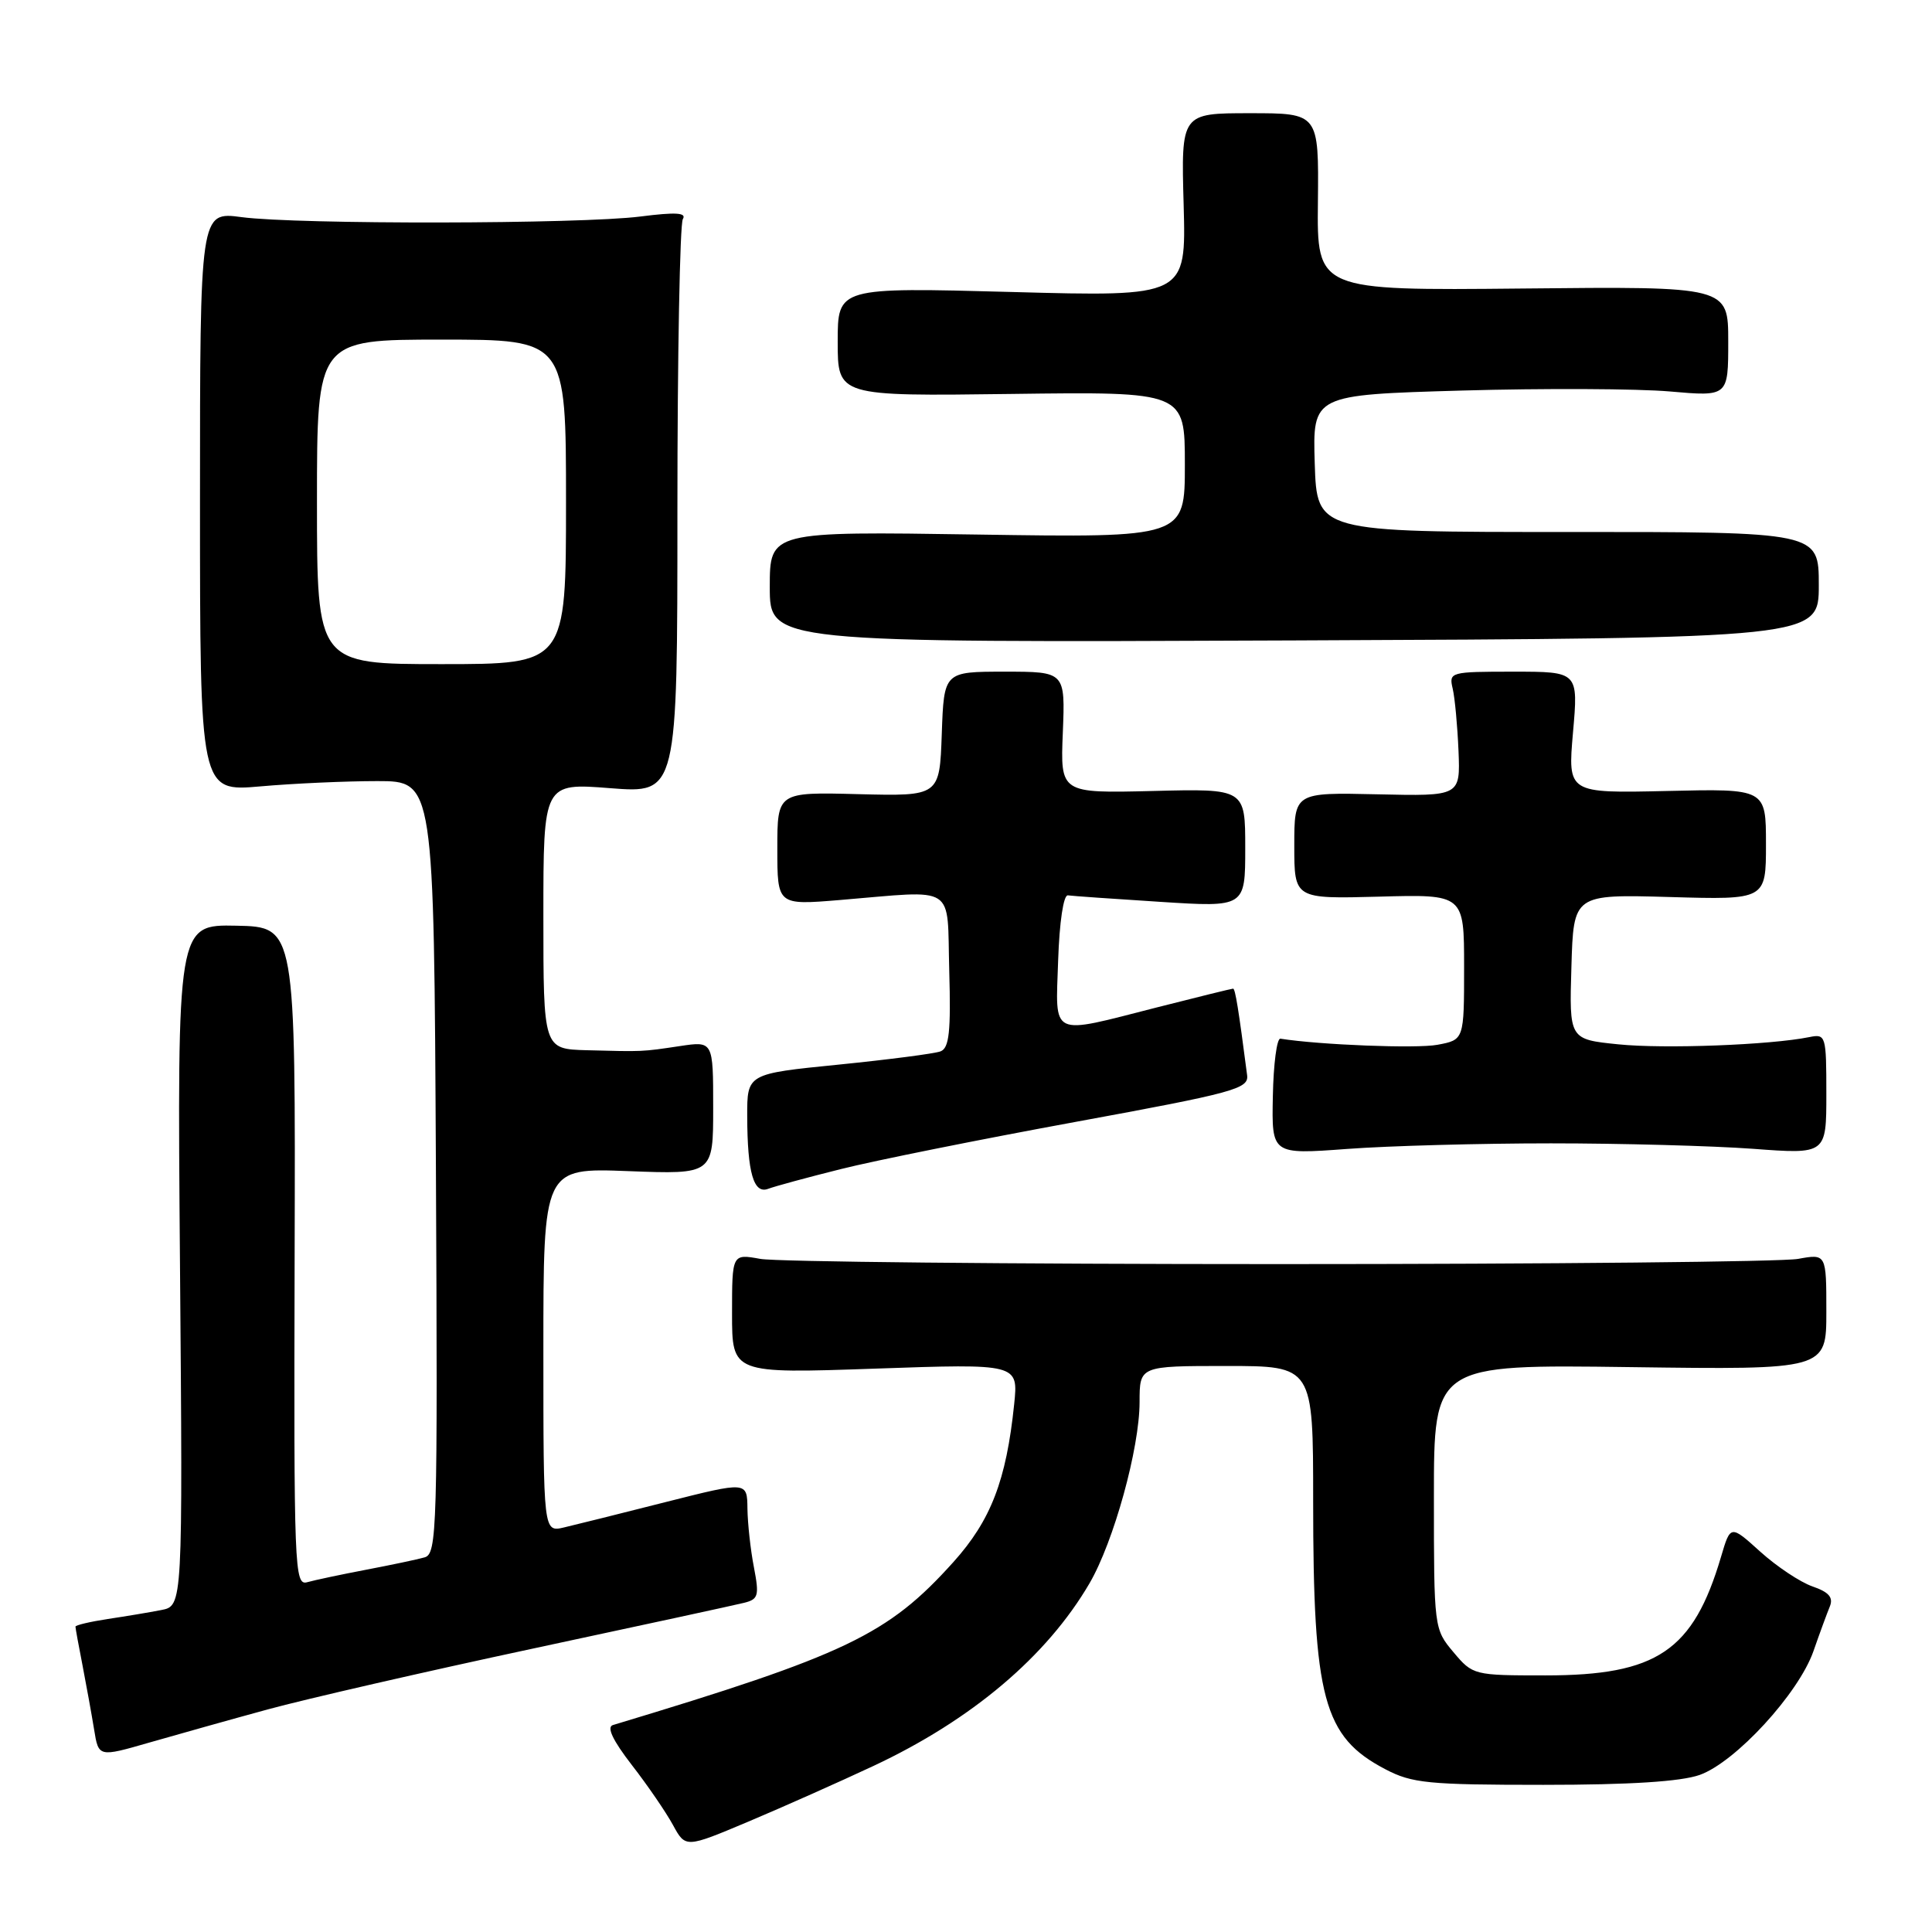 <?xml version="1.0" encoding="UTF-8" standalone="no"?>
<!DOCTYPE svg PUBLIC "-//W3C//DTD SVG 1.1//EN" "http://www.w3.org/Graphics/SVG/1.1/DTD/svg11.dtd" >
<svg xmlns="http://www.w3.org/2000/svg" xmlns:xlink="http://www.w3.org/1999/xlink" version="1.1" viewBox="0 0 256 256">
 <g >
 <path fill="currentColor"
d=" M 115.73 234.00 C 128.75 227.90 138.72 219.47 144.37 209.79 C 147.58 204.28 151.00 191.90 151.00 185.77 C 151.00 181.00 151.00 181.00 162.50 181.00 C 174.00 181.00 174.00 181.00 174.00 198.86 C 174.00 225.09 175.35 230.13 183.56 234.43 C 187.09 236.29 189.25 236.50 204.50 236.50 C 215.99 236.50 222.70 236.07 225.21 235.19 C 229.95 233.51 238.32 224.41 240.29 218.79 C 241.11 216.43 242.09 213.77 242.46 212.87 C 242.95 211.67 242.34 210.96 240.16 210.21 C 238.53 209.64 235.42 207.57 233.25 205.61 C 229.30 202.04 229.30 202.04 228.05 206.27 C 224.36 218.76 219.57 222.00 204.77 222.00 C 195.29 222.00 195.15 221.97 192.59 218.92 C 190.02 215.87 190.00 215.72 190.00 198.32 C 190.00 180.80 190.00 180.80 216.00 181.15 C 242.00 181.50 242.00 181.50 242.00 173.81 C 242.00 166.13 242.00 166.13 238.25 166.81 C 236.19 167.19 205.25 167.50 169.50 167.50 C 133.75 167.50 102.81 167.19 100.75 166.81 C 97.00 166.13 97.00 166.13 97.00 174.07 C 97.00 182.01 97.00 182.01 115.97 181.35 C 134.94 180.69 134.94 180.69 134.38 186.09 C 133.34 196.15 131.30 201.45 126.33 206.98 C 117.66 216.62 112.14 219.26 81.21 228.58 C 80.36 228.84 81.19 230.60 83.71 233.86 C 85.80 236.55 88.25 240.13 89.17 241.82 C 90.84 244.88 90.84 244.88 99.17 241.37 C 103.75 239.44 111.20 236.12 115.73 234.00 Z  M 35.50 226.50 C 40.45 225.15 56.20 221.53 70.50 218.47 C 84.80 215.41 97.45 212.67 98.60 212.38 C 100.49 211.91 100.62 211.44 99.90 207.68 C 99.45 205.38 99.07 201.88 99.04 199.90 C 99.00 196.30 99.00 196.30 88.25 199.02 C 82.34 200.52 76.26 202.04 74.75 202.39 C 72.00 203.04 72.00 203.04 72.00 178.89 C 72.00 154.75 72.00 154.75 83.25 155.18 C 94.50 155.61 94.50 155.61 94.50 146.78 C 94.50 137.95 94.50 137.95 90.10 138.61 C 85.01 139.37 85.27 139.36 77.75 139.16 C 72.00 139.00 72.00 139.00 72.00 121.37 C 72.00 103.74 72.00 103.74 80.88 104.44 C 89.76 105.13 89.76 105.13 89.76 67.66 C 89.76 47.05 90.09 29.67 90.48 29.03 C 91.01 28.18 89.56 28.09 84.85 28.69 C 76.95 29.70 39.43 29.76 32.00 28.77 C 26.50 28.04 26.50 28.04 26.50 66.47 C 26.50 104.90 26.50 104.90 34.50 104.20 C 38.90 103.81 45.88 103.50 50.00 103.50 C 57.50 103.50 57.50 103.50 57.76 154.68 C 58.00 202.79 57.91 205.89 56.26 206.36 C 55.29 206.64 51.80 207.37 48.50 208.00 C 45.20 208.63 41.70 209.37 40.71 209.65 C 39.01 210.13 38.93 207.99 39.04 166.49 C 39.16 122.82 39.16 122.82 31.32 122.66 C 23.48 122.50 23.48 122.50 23.85 167.65 C 24.22 212.79 24.22 212.79 21.36 213.34 C 19.79 213.65 16.59 214.18 14.25 214.53 C 11.91 214.89 10.00 215.34 10.00 215.54 C 10.00 215.74 10.42 218.06 10.94 220.70 C 11.45 223.34 12.14 227.15 12.47 229.17 C 13.06 232.84 13.06 232.84 19.78 230.90 C 23.48 229.84 30.55 227.85 35.50 226.50 Z  M 111.42 154.91 C 115.86 153.79 129.85 150.98 142.50 148.66 C 163.59 144.79 165.48 144.27 165.25 142.47 C 164.11 133.69 163.68 131.00 163.39 131.00 C 163.21 131.00 158.66 132.12 153.28 133.49 C 138.97 137.14 139.87 137.57 140.21 127.25 C 140.38 122.15 140.92 118.56 141.50 118.64 C 142.05 118.72 147.56 119.11 153.75 119.50 C 165.00 120.22 165.00 120.22 165.00 112.36 C 165.00 104.50 165.00 104.50 152.75 104.81 C 140.50 105.11 140.50 105.11 140.83 97.06 C 141.15 89.00 141.15 89.00 133.12 89.00 C 125.08 89.00 125.08 89.00 124.79 97.25 C 124.50 105.50 124.50 105.50 113.75 105.23 C 103.00 104.95 103.00 104.95 103.00 112.45 C 103.00 119.94 103.00 119.94 111.25 119.26 C 126.95 117.96 125.46 117.00 125.78 128.63 C 126.01 136.69 125.77 138.87 124.63 139.31 C 123.85 139.61 117.76 140.40 111.10 141.07 C 99.00 142.28 99.00 142.28 99.01 147.89 C 99.03 155.41 99.86 158.27 101.80 157.52 C 102.64 157.20 106.97 156.02 111.42 154.91 Z  M 205.50 151.50 C 214.85 151.50 226.89 151.83 232.25 152.22 C 242.00 152.95 242.00 152.95 242.00 144.95 C 242.00 137.20 241.93 136.98 239.75 137.42 C 234.58 138.47 220.50 139.00 214.44 138.38 C 207.93 137.72 207.93 137.72 208.22 128.11 C 208.50 118.50 208.50 118.50 221.25 118.86 C 234.00 119.23 234.00 119.23 234.00 111.86 C 234.00 104.50 234.00 104.50 220.87 104.81 C 207.73 105.11 207.73 105.11 208.43 97.06 C 209.14 89.00 209.14 89.00 200.55 89.00 C 192.15 89.00 191.97 89.05 192.49 91.25 C 192.78 92.49 193.12 96.20 193.26 99.50 C 193.50 105.50 193.50 105.50 182.50 105.25 C 171.50 105.00 171.50 105.00 171.50 112.06 C 171.50 119.11 171.50 119.11 182.75 118.81 C 194.00 118.50 194.00 118.50 194.00 128.14 C 194.00 137.78 194.00 137.78 190.47 138.44 C 187.72 138.96 174.91 138.46 169.66 137.63 C 169.19 137.56 168.74 140.98 168.66 145.24 C 168.50 152.98 168.50 152.98 178.50 152.24 C 184.00 151.83 196.15 151.50 205.50 151.50 Z  M 241.00 77.53 C 241.00 70.48 241.00 70.48 207.75 70.49 C 174.50 70.50 174.50 70.50 174.21 61.41 C 173.93 52.32 173.93 52.32 193.71 51.75 C 204.60 51.44 216.99 51.50 221.25 51.87 C 229.00 52.55 229.00 52.55 229.00 45.25 C 229.00 37.95 229.00 37.95 201.75 38.23 C 174.50 38.50 174.50 38.50 174.63 26.75 C 174.75 15.00 174.75 15.00 165.63 15.00 C 156.50 15.00 156.50 15.00 156.84 27.16 C 157.17 39.32 157.17 39.32 134.09 38.69 C 111.00 38.07 111.00 38.07 111.00 45.28 C 111.00 52.50 111.00 52.50 134.00 52.20 C 157.00 51.90 157.00 51.90 157.00 61.57 C 157.00 71.25 157.00 71.25 129.50 70.83 C 102.00 70.41 102.00 70.41 102.00 77.78 C 102.00 85.15 102.00 85.15 171.50 84.86 C 241.00 84.57 241.00 84.57 241.00 77.53 Z  M 42.00 66.50 C 42.00 45.00 42.00 45.00 58.50 45.00 C 75.00 45.00 75.00 45.00 75.00 66.50 C 75.00 88.00 75.00 88.00 58.50 88.00 C 42.00 88.00 42.00 88.00 42.00 66.50 Z "/>
</g>
</svg>
